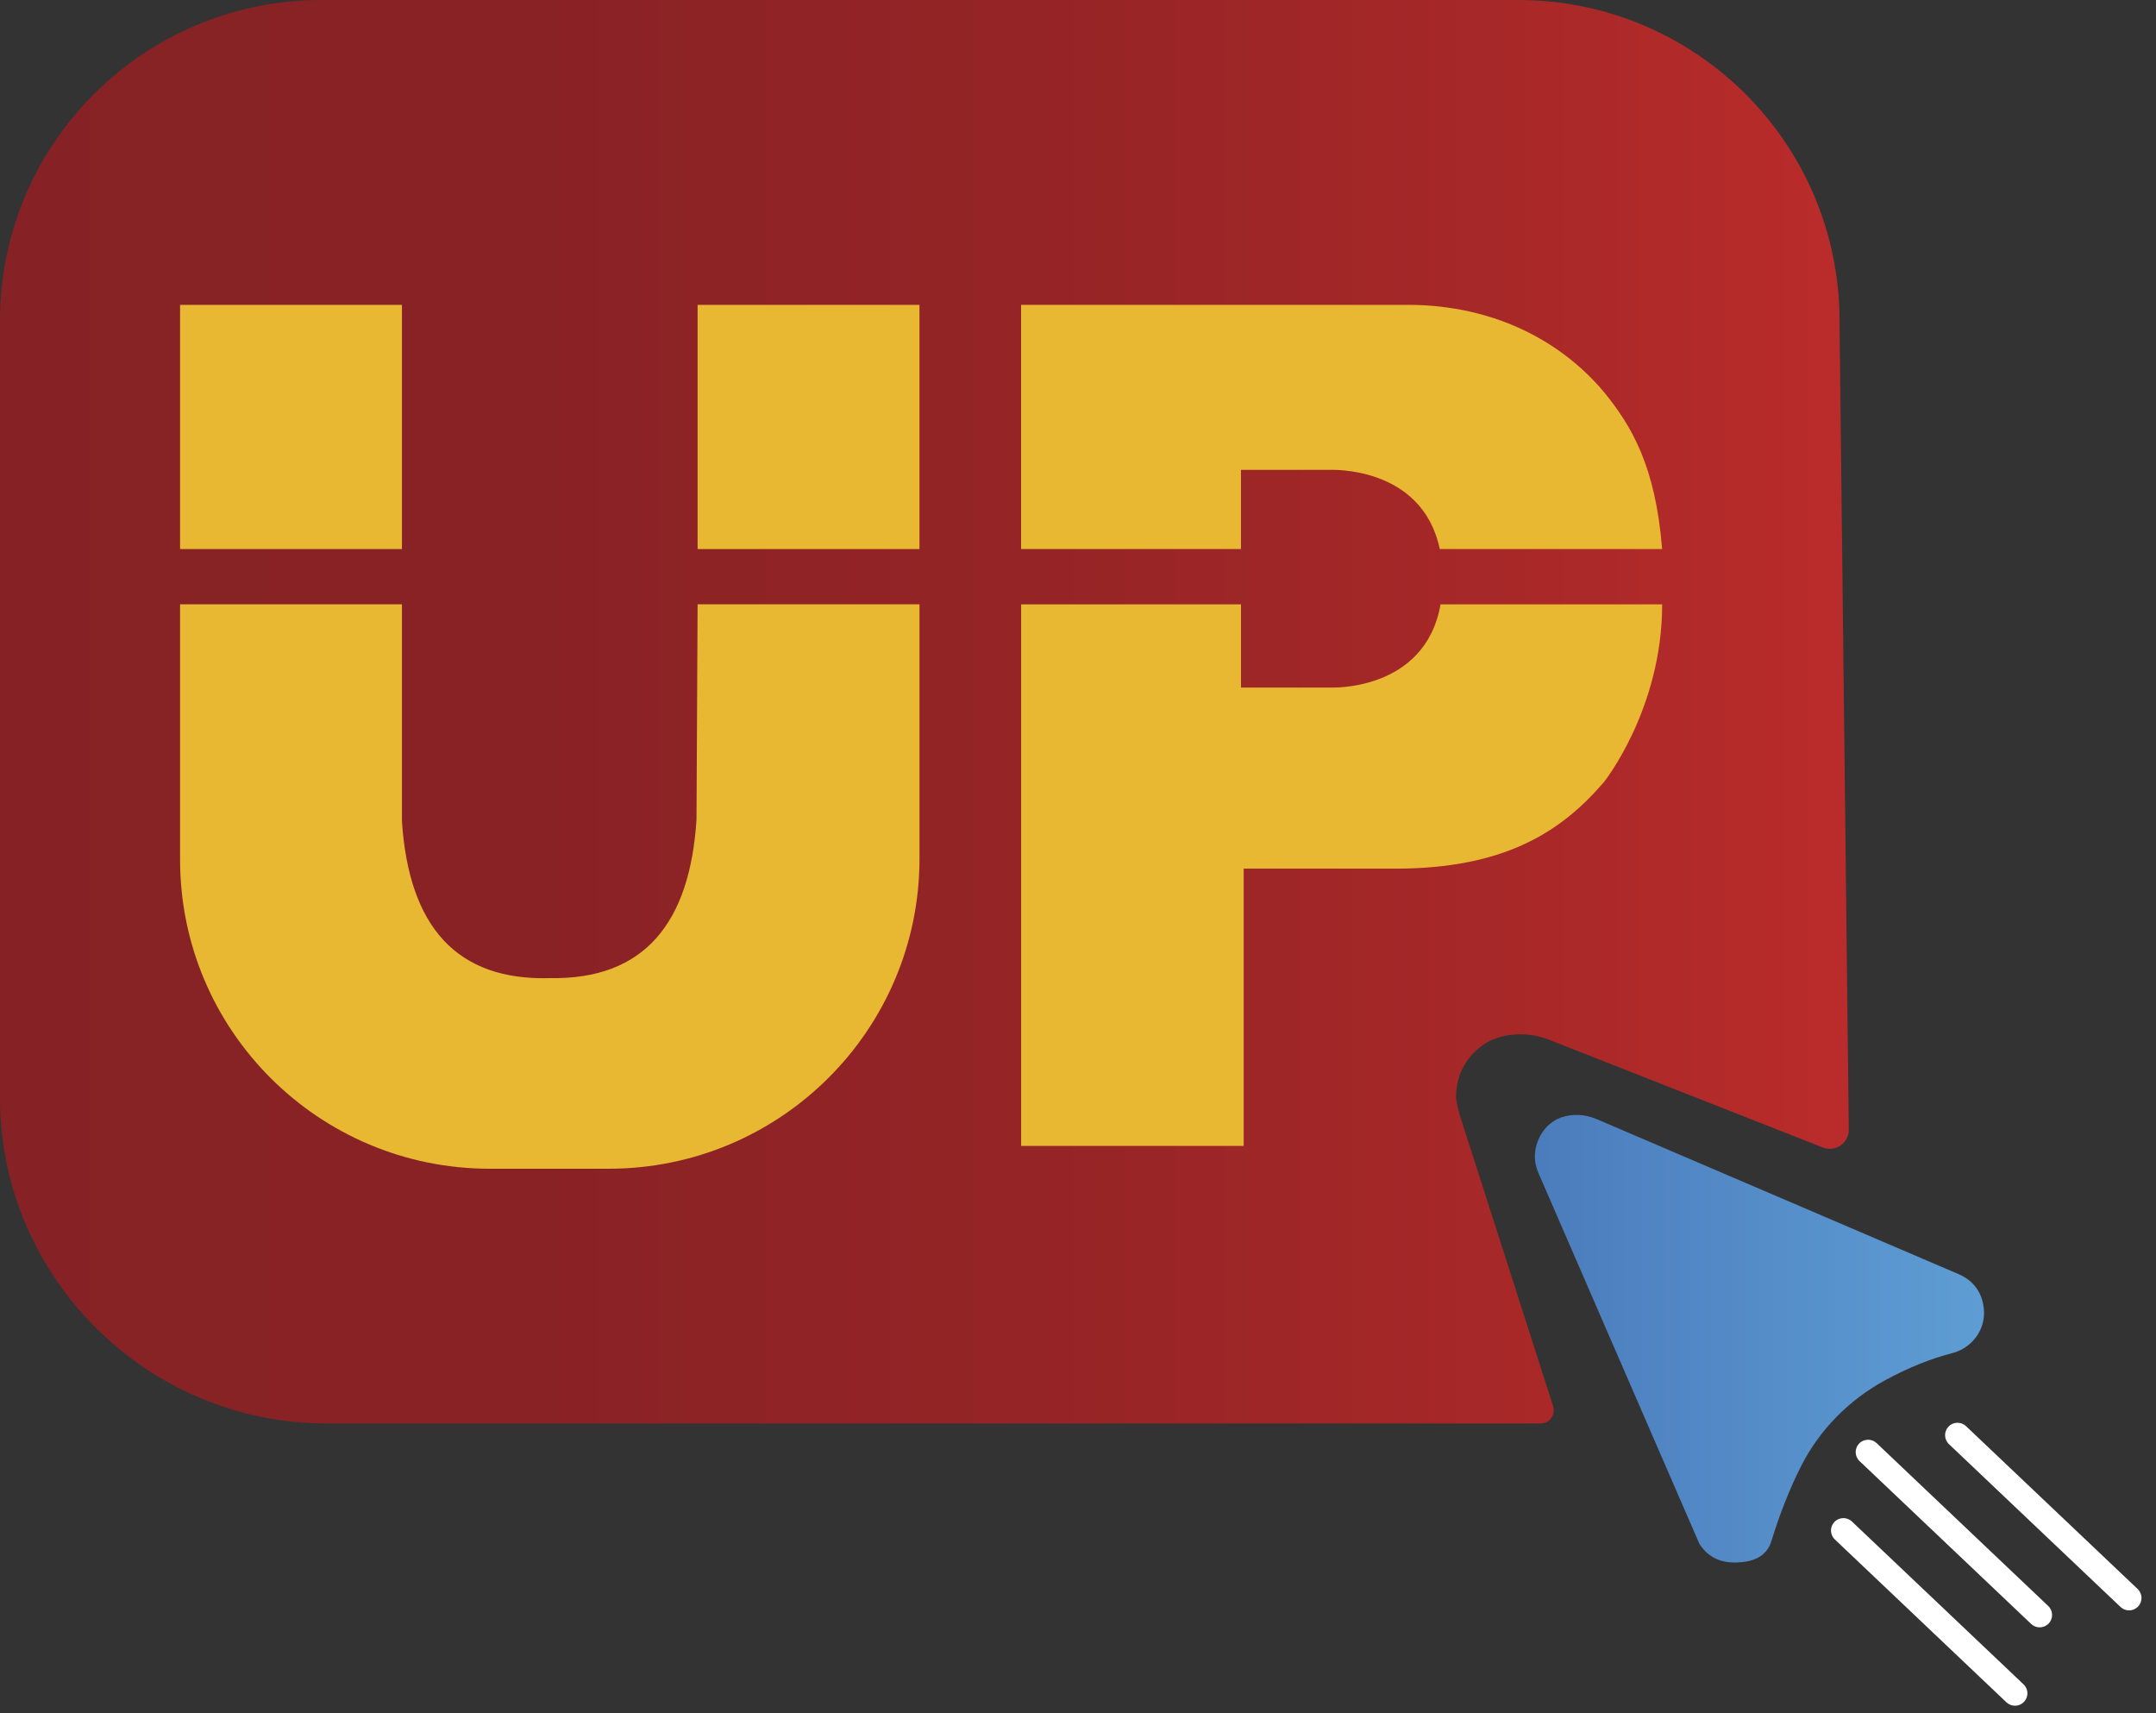 <svg width="73" height="58" viewBox="0 0 73 58" fill="none" xmlns="http://www.w3.org/2000/svg">
<rect x="0" y="0" width="73" height="58" fill="#333333" stroke="none"/>
<path d="M68.516 57.022L62.705 51.509C62.537 51.349 62.271 51.356 62.111 51.524C61.951 51.691 61.958 51.957 62.126 52.116L67.936 57.63C68.105 57.789 68.371 57.782 68.531 57.615C68.69 57.447 68.684 57.181 68.516 57.022Z" fill="white"/>
<path d="M69.351 54.369L63.541 48.855C63.373 48.696 63.107 48.702 62.947 48.87C62.787 49.038 62.794 49.303 62.962 49.463L68.772 54.976C68.94 55.136 69.206 55.129 69.366 54.961C69.526 54.794 69.519 54.528 69.351 54.369Z" fill="white"/>
<path d="M72.379 53.794L66.568 48.281C66.4 48.121 66.134 48.128 65.974 48.296C65.814 48.464 65.821 48.729 65.989 48.889L71.799 54.402C71.968 54.562 72.234 54.555 72.393 54.387C72.553 54.219 72.547 53.954 72.379 53.794Z" fill="white"/>
<path d="M57.537 52.258L52.102 39.738C52.043 39.602 51.997 39.46 51.979 39.313C51.95 39.067 51.986 38.827 52.085 38.589C52.229 38.242 52.501 37.958 52.855 37.832C52.86 37.83 52.864 37.829 52.868 37.828C53.26 37.693 53.69 37.726 54.071 37.89L66.308 43.131C66.479 43.204 66.64 43.302 66.772 43.433C66.99 43.649 67.129 43.927 67.168 44.282C67.168 44.288 67.17 44.295 67.17 44.301C67.245 44.997 66.781 45.633 66.102 45.808C65.369 45.997 64.616 46.3 63.842 46.719C62.621 47.38 61.616 48.389 60.988 49.625C60.591 50.407 60.26 51.257 59.98 52.163C59.952 52.255 59.915 52.345 59.862 52.425C59.69 52.689 59.387 52.875 58.813 52.895C58.199 52.919 57.8 52.673 57.536 52.258H57.537Z" fill="url(#paint0_linear_2022_2)"/>
<path d="M49.517 38.034C49.426 37.763 49.375 37.579 49.331 37.374C49.223 36.893 49.444 36.339 49.444 36.339C49.67 35.796 50.096 35.35 50.651 35.153C50.658 35.151 50.665 35.148 50.671 35.146C51.285 34.934 51.961 34.986 52.557 35.242L61.699 38.839C62.124 39.02 62.598 38.709 62.598 38.248C62.598 38.245 62.598 38.242 62.598 38.238L62.284 10.857C62.284 4.86 57.412 0 51.403 0H10.88C4.871 0 0 4.86 0 10.857V37.166C0 43.229 4.971 48.189 11.047 48.189H51.434H52.169C52.488 48.189 52.697 47.876 52.569 47.546L49.517 38.034V38.034Z" fill="url(#paint1_linear_2022_2)"/>
<path d="M13.609 10.321H6.097V18.588H13.609V10.321Z" fill="#E8B832"/>
<path d="M31.132 10.321H23.62V18.588H31.132V10.321Z" fill="#E8B832"/>
<path d="M23.62 20.457L23.583 27.738C23.363 31.234 21.829 33.17 18.614 33.113C15.475 33.201 13.843 31.386 13.609 27.796V20.457H6.097V29.102C6.097 34.882 10.792 39.566 16.584 39.566H20.609C26.421 39.566 31.133 34.865 31.133 29.066V20.457H23.62H23.62Z" fill="#E8B832"/>
<path d="M45.021 23.276H42.019V20.459H34.574V38.793H42.11V29.407H47.244C50.929 29.407 52.861 28.168 54.312 26.47C54.312 26.47 56.279 24.008 56.279 20.459H48.776C48.25 23.439 45.022 23.276 45.022 23.276H45.021Z" fill="#E8B832"/>
<path d="M45.021 15.907C45.021 15.907 48.151 15.748 48.749 18.587H56.278C56.049 15.727 55.215 14.397 54.33 13.297C52.749 11.402 50.326 10.265 47.46 10.322H34.573V18.587H42.018V15.907H45.02H45.021Z" fill="#E8B832"/>
<defs>
<linearGradient id="paint0_linear_2022_2" x1="51.969" y1="45.32" x2="67.179" y2="45.32" gradientUnits="userSpaceOnUse">
<stop stop-color="#4B7CBC"/>
<stop offset="1" stop-color="#5E9DD4"/>
</linearGradient>
<linearGradient id="paint1_linear_2022_2" x1="0" y1="24.095" x2="62.598" y2="24.095" gradientUnits="userSpaceOnUse">
<stop stop-color="#862225"/>
<stop offset="0.29" stop-color="#892225"/>
<stop offset="0.56" stop-color="#952426"/>
<stop offset="0.82" stop-color="#A82828"/>
<stop offset="1" stop-color="#BA2C2B"/>
</linearGradient>
</defs>
</svg>
